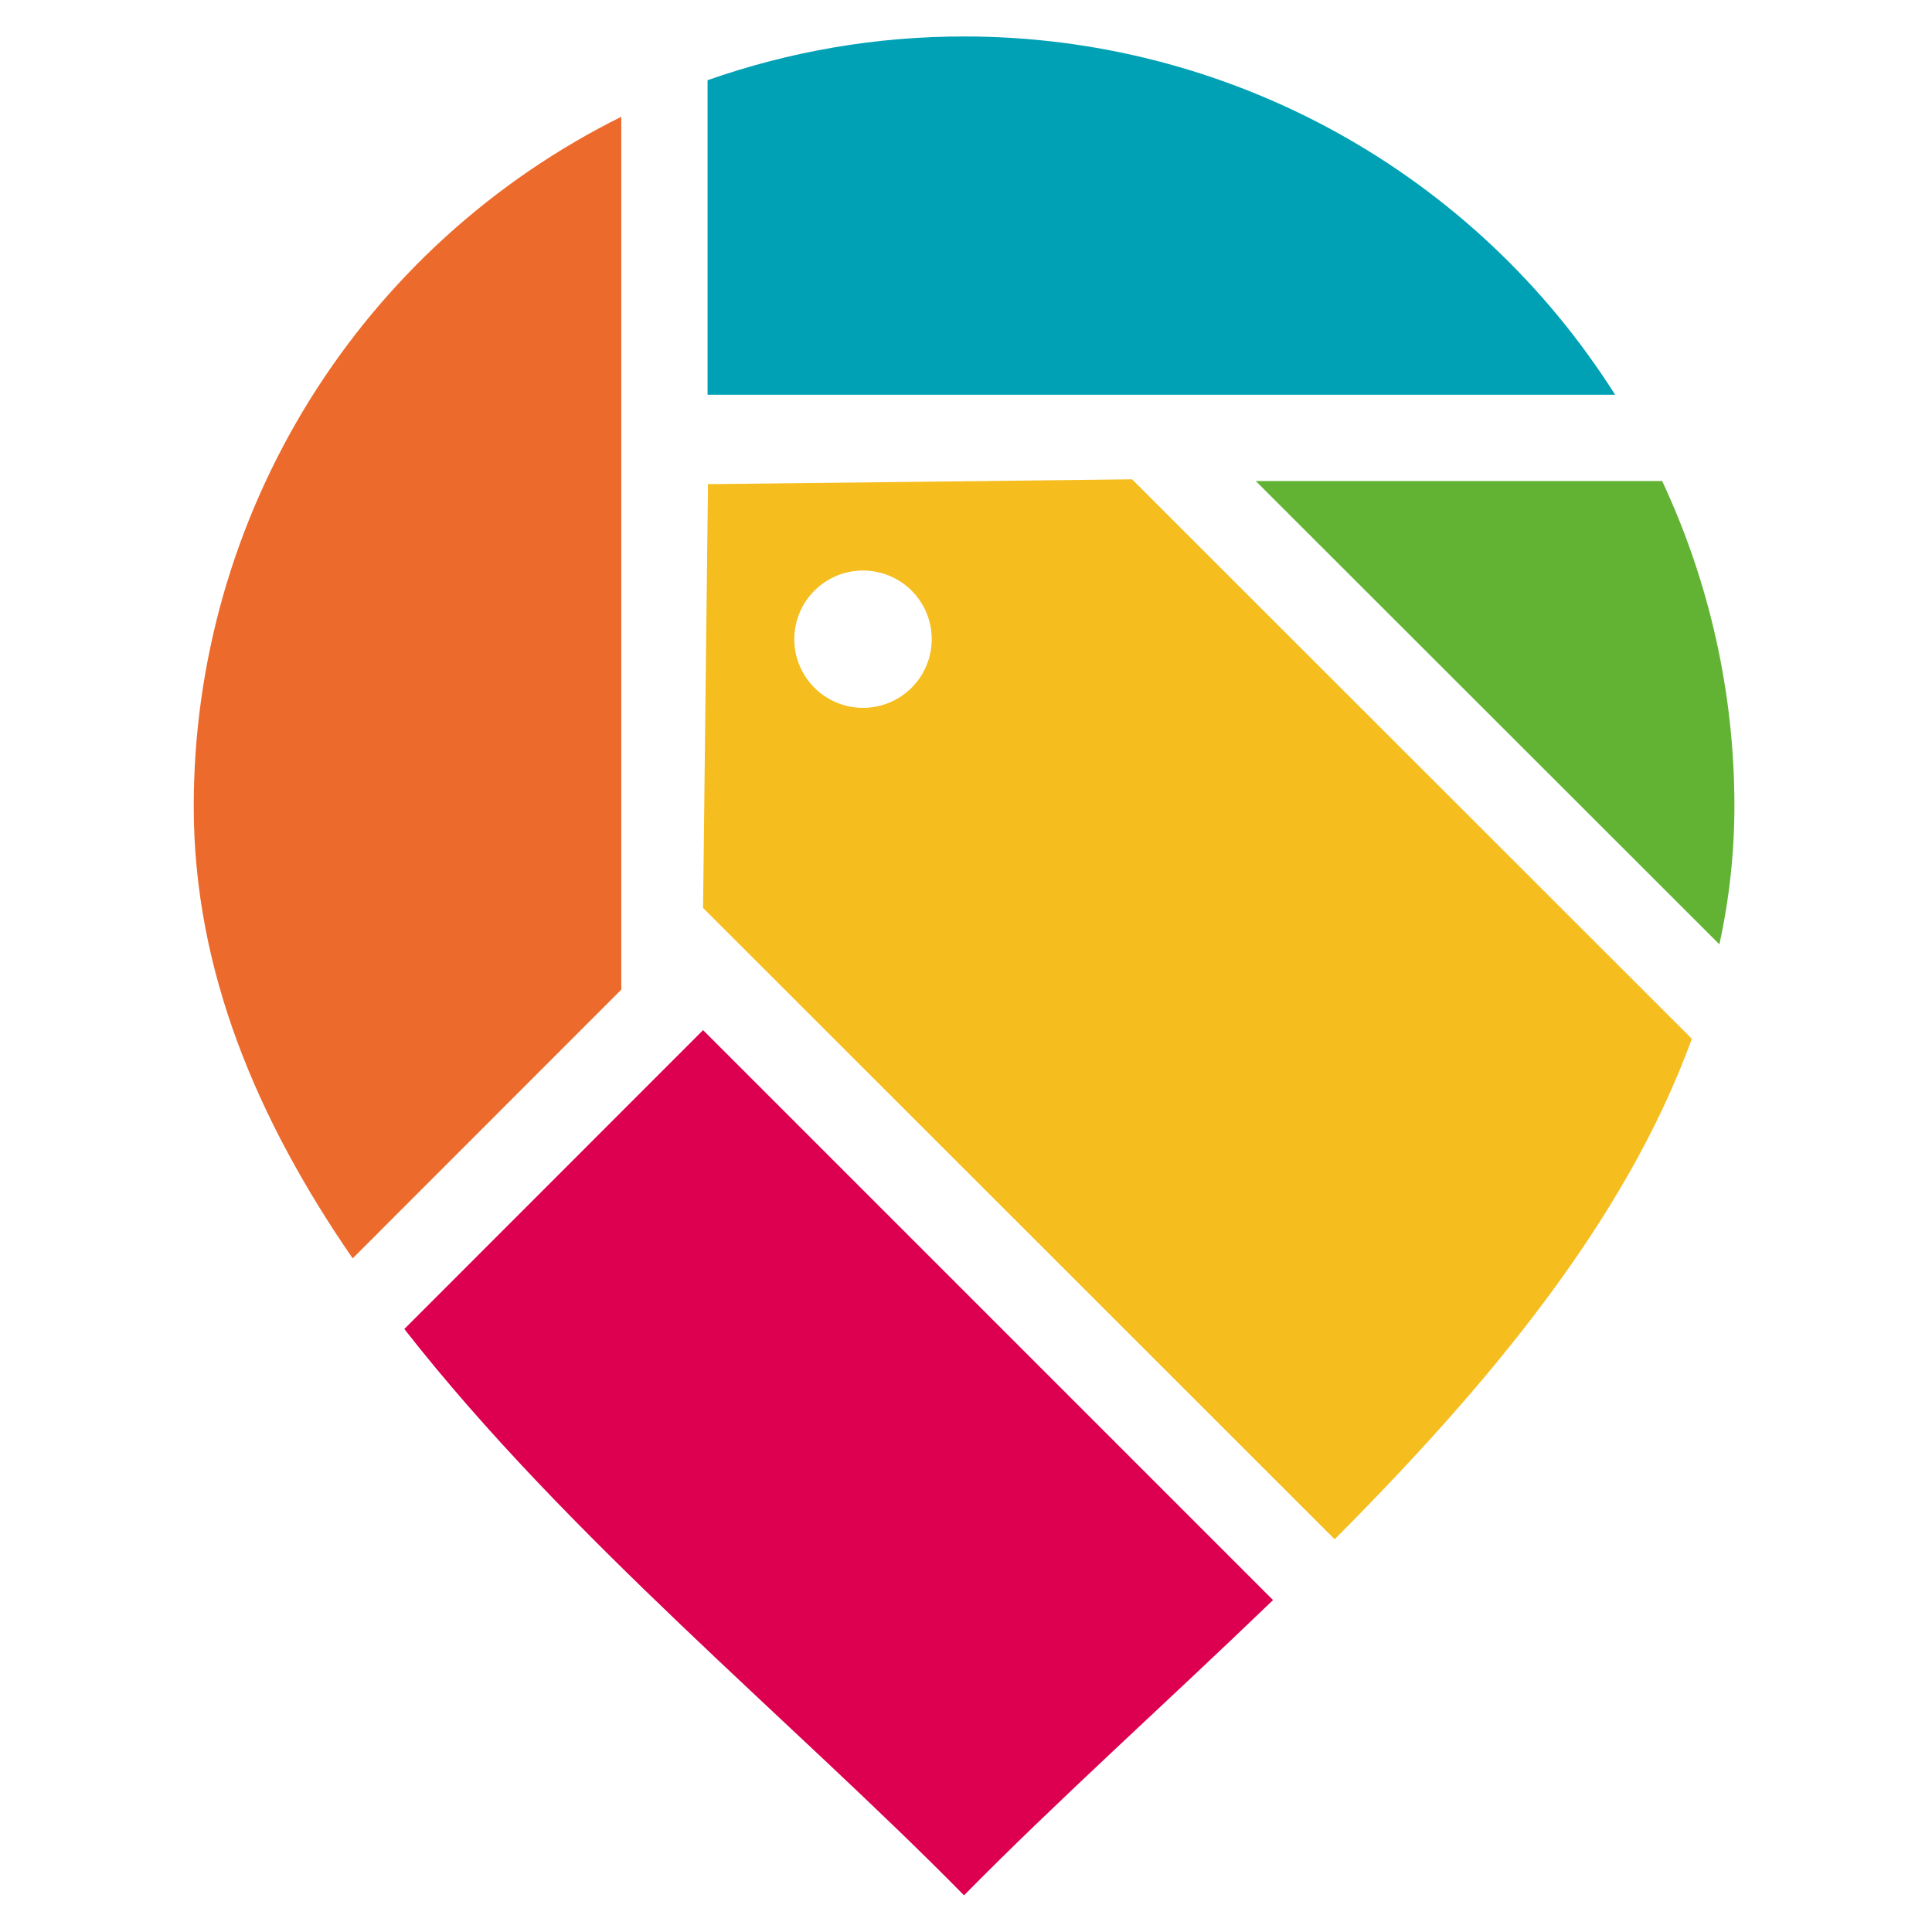 <svg xmlns="http://www.w3.org/2000/svg" xmlns:xlink="http://www.w3.org/1999/xlink" width="500" zoomAndPan="magnify" viewBox="0 0 375 375" height="500" preserveAspectRatio="xMidYMid meet" version="1.0"><defs><clipPath id="e626bd65ae"><path d="M 78 199 L 248 199 L 248 367.828 L 78 367.828 Z M 78 199 " clip-rule="nonzero"/></clipPath><clipPath id="d8484e9dc9"><path d="M 37.5 22 L 121 22 L 121 245 L 37.5 245 Z M 37.5 22 " clip-rule="nonzero"/></clipPath><clipPath id="517c2d9f09"><path d="M 243 93 L 336.75 93 L 336.75 184 L 243 184 Z M 243 93 " clip-rule="nonzero"/></clipPath><clipPath id="b44b93bba8"><path d="M 137 7.078 L 314 7.078 L 314 77 L 137 77 Z M 137 7.078 " clip-rule="nonzero"/></clipPath></defs><g clip-path="url(#e626bd65ae)"><path fill="#de0050" d="M 78.48 257.957 C 110.062 298.379 153.855 334.062 187.117 367.883 C 205.223 349.48 226.383 330.531 247.094 310.574 L 136.465 199.945 Z M 78.48 257.957 " fill-opacity="1" fill-rule="evenodd"/></g><g clip-path="url(#d8484e9dc9)"><path fill="#ec6b2c" d="M 120.594 22.664 C 117.496 24.199 114.453 25.844 111.473 27.594 C 108.488 29.34 105.57 31.191 102.715 33.141 C 99.859 35.094 97.074 37.141 94.363 39.285 C 91.652 41.43 89.016 43.664 86.457 45.992 C 83.902 48.32 81.426 50.73 79.039 53.23 C 76.648 55.73 74.348 58.309 72.137 60.965 C 69.926 63.625 67.809 66.355 65.789 69.16 C 63.77 71.965 61.848 74.836 60.023 77.773 C 58.203 80.711 56.484 83.711 54.871 86.77 C 53.258 89.824 51.754 92.934 50.355 96.098 C 48.957 99.258 47.672 102.465 46.496 105.715 C 45.32 108.965 44.262 112.254 43.312 115.578 C 42.367 118.902 41.535 122.258 40.824 125.641 C 40.109 129.02 39.512 132.422 39.035 135.848 C 38.559 139.27 38.199 142.707 37.961 146.156 C 37.723 149.602 37.602 153.055 37.602 156.512 C 37.602 188.41 49.941 217.395 68.453 244.25 L 120.594 192.086 Z M 120.594 22.664 " fill-opacity="1" fill-rule="evenodd"/></g><g clip-path="url(#517c2d9f09)"><path fill="#62b334" d="M 333.73 183.297 C 335.664 174.473 336.637 165.547 336.648 156.512 C 336.652 145.602 335.473 134.82 333.109 124.172 C 330.742 113.52 327.25 103.254 322.625 93.371 L 243.742 93.371 Z M 333.73 183.297 " fill-opacity="1" fill-rule="evenodd"/></g><g clip-path="url(#b44b93bba8)"><path fill="#00a1b5" d="M 187.117 7.078 C 178.641 7.07 170.223 7.781 161.863 9.207 C 153.508 10.633 145.332 12.754 137.336 15.57 L 137.336 76.621 L 313.496 76.621 C 311.82 73.973 310.059 71.375 308.219 68.836 C 306.379 66.297 304.461 63.816 302.465 61.398 C 300.469 58.977 298.398 56.625 296.254 54.336 C 294.109 52.047 291.895 49.828 289.609 47.676 C 287.324 45.527 284.977 43.453 282.559 41.449 C 280.145 39.449 277.668 37.527 275.133 35.68 C 272.594 33.836 270.004 32.07 267.355 30.387 C 264.707 28.707 262.008 27.109 259.262 25.594 C 256.512 24.082 253.719 22.66 250.879 21.32 C 248.043 19.984 245.164 18.738 242.246 17.582 C 239.332 16.43 236.379 15.367 233.398 14.395 C 230.414 13.426 227.402 12.551 224.363 11.77 C 221.324 10.992 218.262 10.309 215.18 9.719 C 212.098 9.133 209 8.645 205.887 8.25 C 202.773 7.859 199.652 7.562 196.523 7.367 C 193.391 7.172 190.254 7.074 187.117 7.078 Z M 187.117 7.078 " fill-opacity="1" fill-rule="evenodd"/></g><path fill="#f5bd1d" d="M 259.043 298.785 C 288.492 269.199 315.387 237.297 328.387 201.629 L 219.734 93.035 L 178.578 93.512 L 137.418 93.973 L 136.941 135.109 L 136.465 176.23 L 259.043 298.758 Z M 158.074 114.648 C 158.695 114.027 159.367 113.477 160.098 112.988 C 160.824 112.5 161.594 112.09 162.402 111.754 C 163.211 111.418 164.047 111.164 164.902 110.996 C 165.762 110.824 166.629 110.738 167.508 110.738 C 168.383 110.738 169.25 110.82 170.109 110.992 C 170.969 111.164 171.801 111.414 172.613 111.75 C 173.422 112.086 174.191 112.496 174.918 112.98 C 175.648 113.469 176.32 114.02 176.941 114.641 C 177.559 115.258 178.113 115.93 178.602 116.66 C 179.086 117.387 179.496 118.156 179.832 118.965 C 180.168 119.773 180.422 120.605 180.594 121.465 C 180.762 122.324 180.848 123.191 180.848 124.066 C 180.848 124.941 180.762 125.809 180.594 126.668 C 180.422 127.527 180.168 128.359 179.832 129.168 C 179.496 129.977 179.086 130.746 178.602 131.473 C 178.113 132.199 177.559 132.875 176.941 133.492 C 176.32 134.113 175.648 134.664 174.918 135.152 C 174.191 135.637 173.422 136.047 172.613 136.383 C 171.801 136.715 170.969 136.969 170.109 137.141 C 169.25 137.309 168.383 137.395 167.508 137.395 C 166.629 137.395 165.762 137.309 164.902 137.137 C 164.047 136.965 163.211 136.711 162.402 136.379 C 161.594 136.043 160.824 135.629 160.098 135.145 C 159.367 134.656 158.695 134.105 158.074 133.484 C 157.457 132.867 156.902 132.195 156.418 131.465 C 155.93 130.738 155.52 129.973 155.188 129.164 C 154.852 128.355 154.598 127.523 154.426 126.664 C 154.258 125.809 154.172 124.941 154.172 124.066 C 154.172 123.191 154.258 122.324 154.426 121.469 C 154.598 120.609 154.852 119.777 155.188 118.969 C 155.52 118.16 155.93 117.391 156.418 116.664 C 156.902 115.938 157.457 115.266 158.074 114.648 Z M 158.074 114.648 " fill-opacity="1" fill-rule="evenodd"/></svg>
